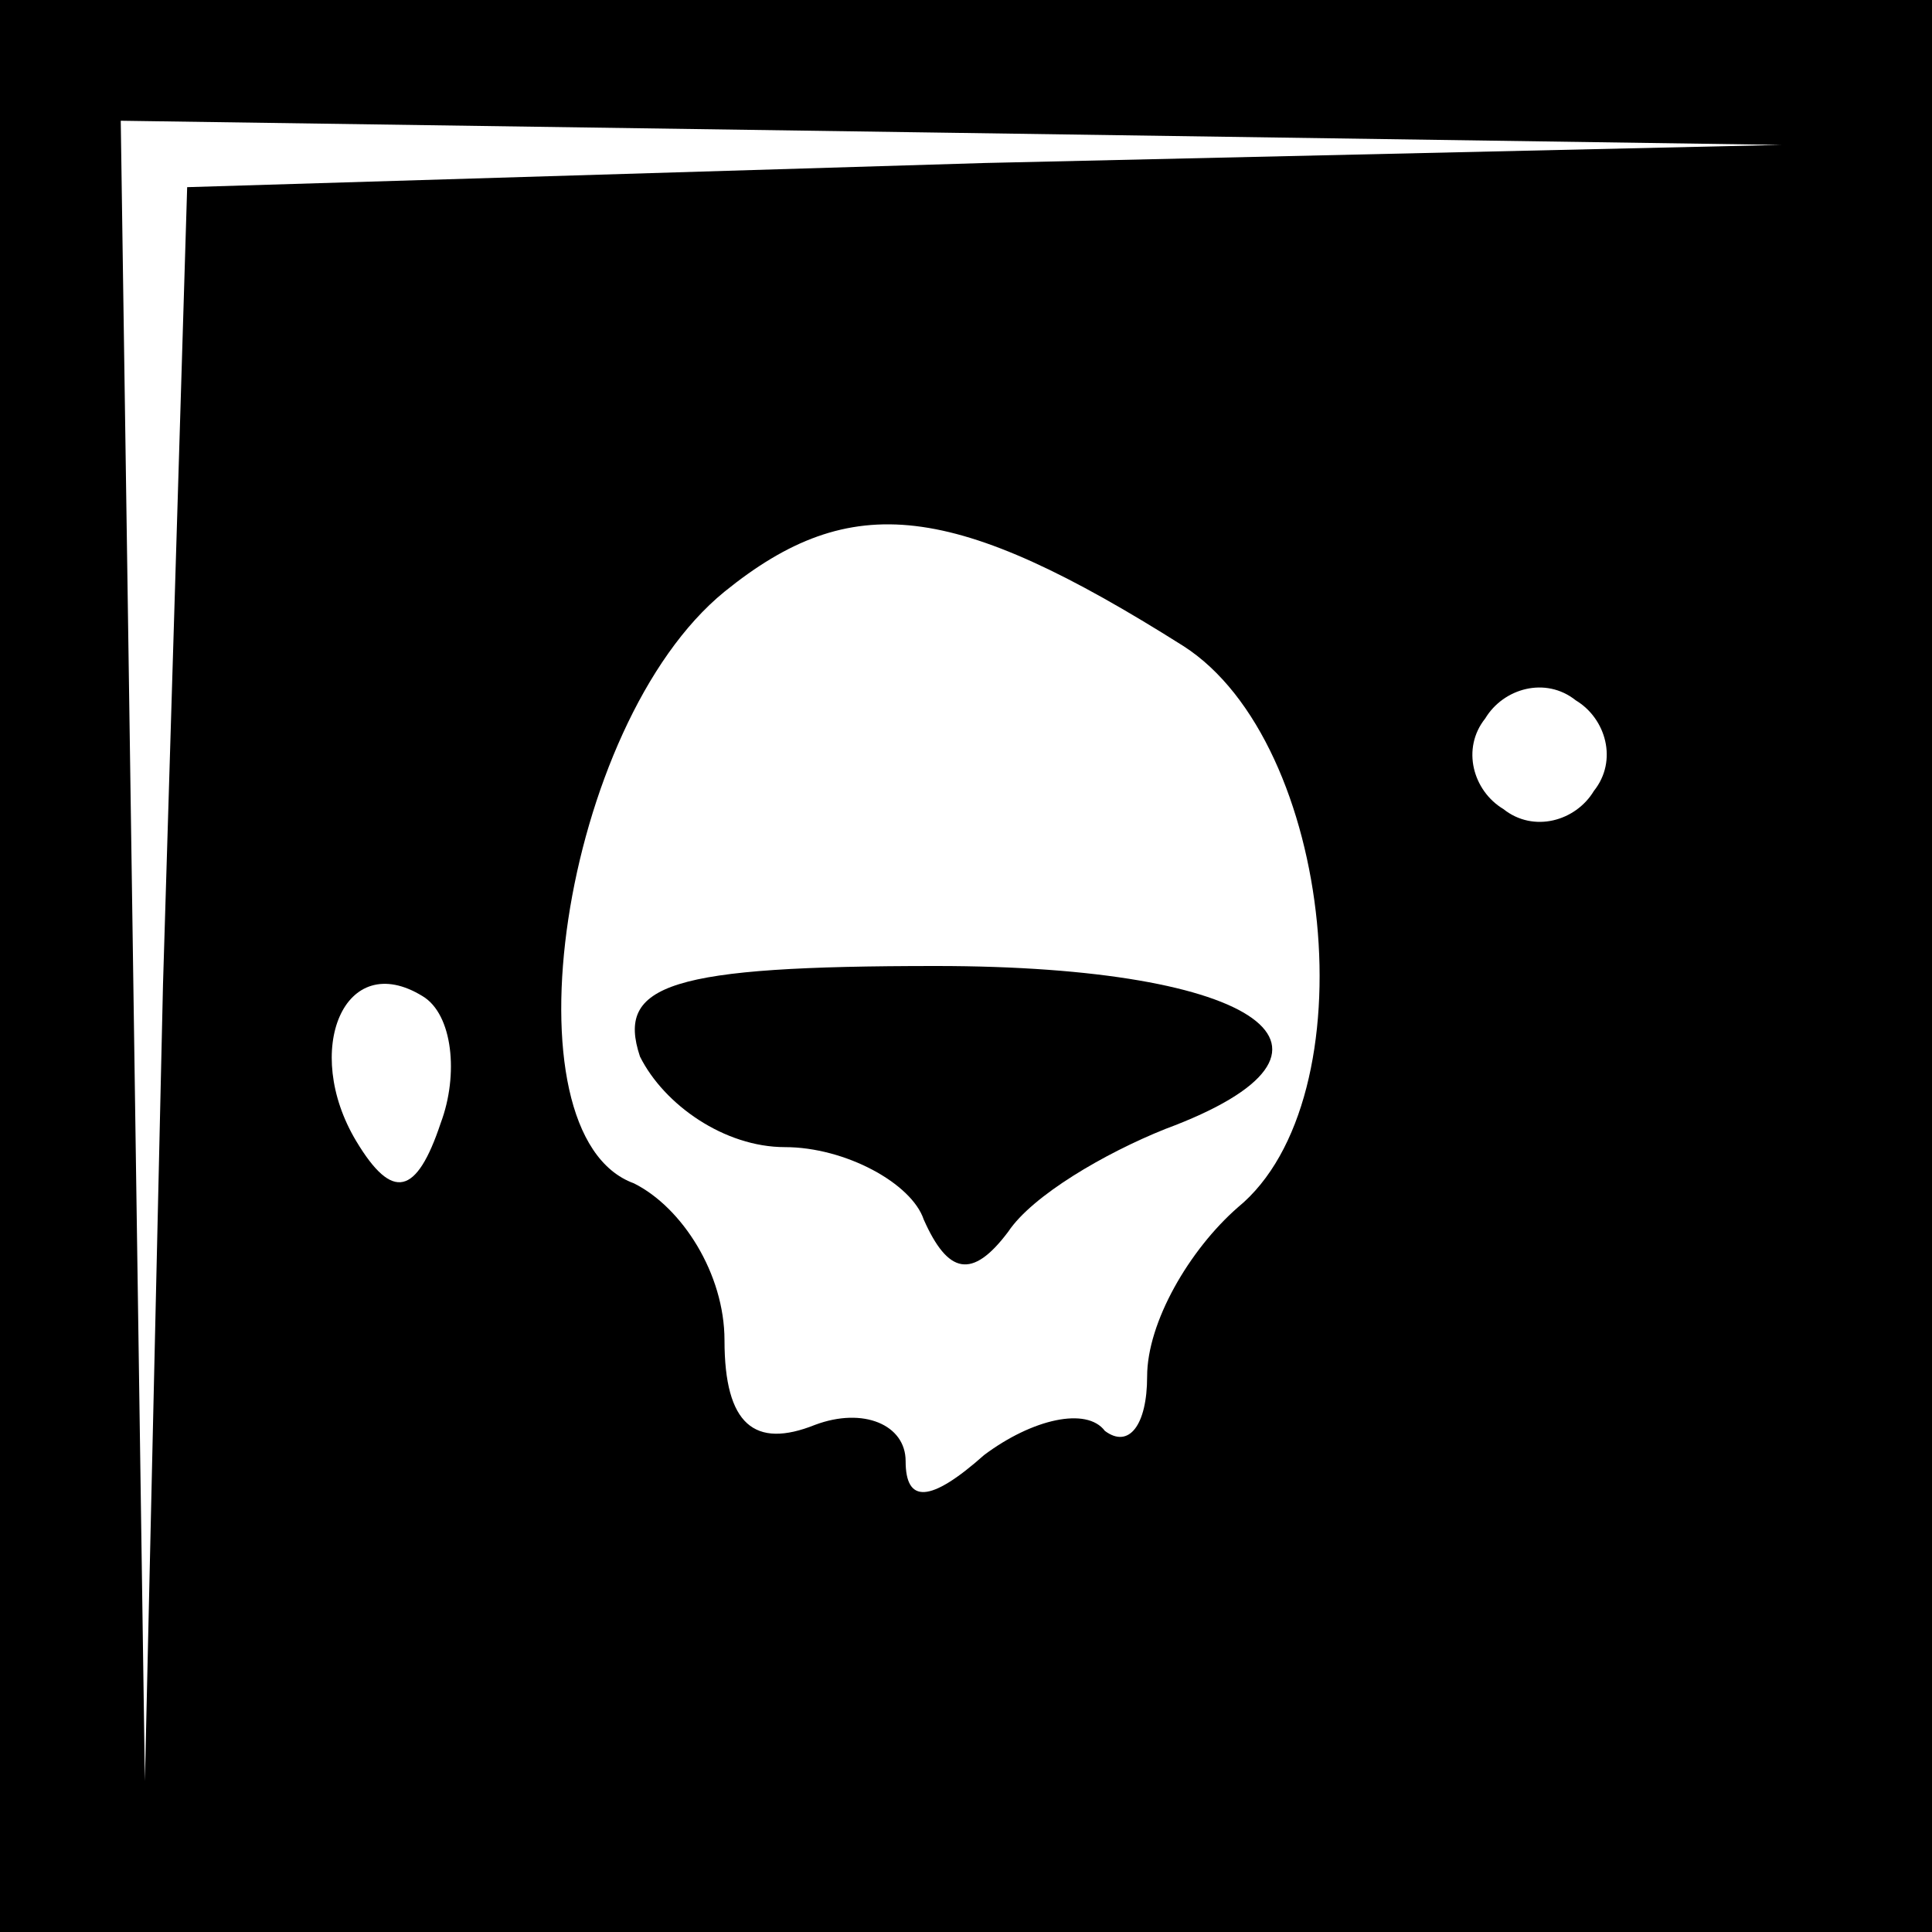 <?xml version="1.0" standalone="no"?>
<!DOCTYPE svg PUBLIC "-//W3C//DTD SVG 20010904//EN"
 "http://www.w3.org/TR/2001/REC-SVG-20010904/DTD/svg10.dtd">
<svg version="1.0" xmlns="http://www.w3.org/2000/svg"
 width="32pt" height="32pt" viewBox="0 0 32 32"
 preserveAspectRatio="xMidYMid meet">
<rect x="0" y="0" width="32" height="32" fill="#808080" stroke="none"/>
<g transform="translate(0,32) scale(0.1,-0.1)"
fill="#000000" stroke="none">
<path fill="#000000" stroke="none" d="M0 160 l0 -160 160 0 160 0 0 160 0
160 -160 0 -160 0 0 -160z"/>
<path fill="#ffffff" stroke="none" d="M163 293 l-132 -4 -4 -132 -3 -132 -2
138 -2 137 138 -2 137 -2 -132 -3z"/>
<path fill="#ffffff" stroke="none" d="M196 213 c25 -16 31 -75 9 -93 -8 -7
-15 -19 -15 -28 0 -8 -3 -12 -7 -9 -3 4 -12 2 -20 -4 -9 -8 -13 -8 -13 -1 0 6
-7 9 -15 6 -10 -4 -15 0 -15 14 0 11 -7 22 -15 26 -22 8 -12 76 15 98 21 17
38 15 76 -9z"/>
<path fill="#ffffff" stroke="none" d="M264 189 c-3 -5 -10 -7 -15 -3 -5 3 -7
10 -3 15 3 5 10 7 15 3 5 -3 7 -10 3 -15z"/>
<path fill="#ffffff" stroke="none" d="M73 134 c-4 -12 -8 -13 -14 -3 -9 15
-2 32 11 24 5 -3 6 -13 3 -21z"/>
<path fill="#000000" stroke="none" d="M106 145 c4 -8 14 -15 24 -15 10 0 21
-6 23 -12 4 -9 8 -10 14 -2 4 6 16 13 26 17 35 13 16 27 -38 27 -44 0 -53 -3
-49 -15z"/>
</g>
</svg>
